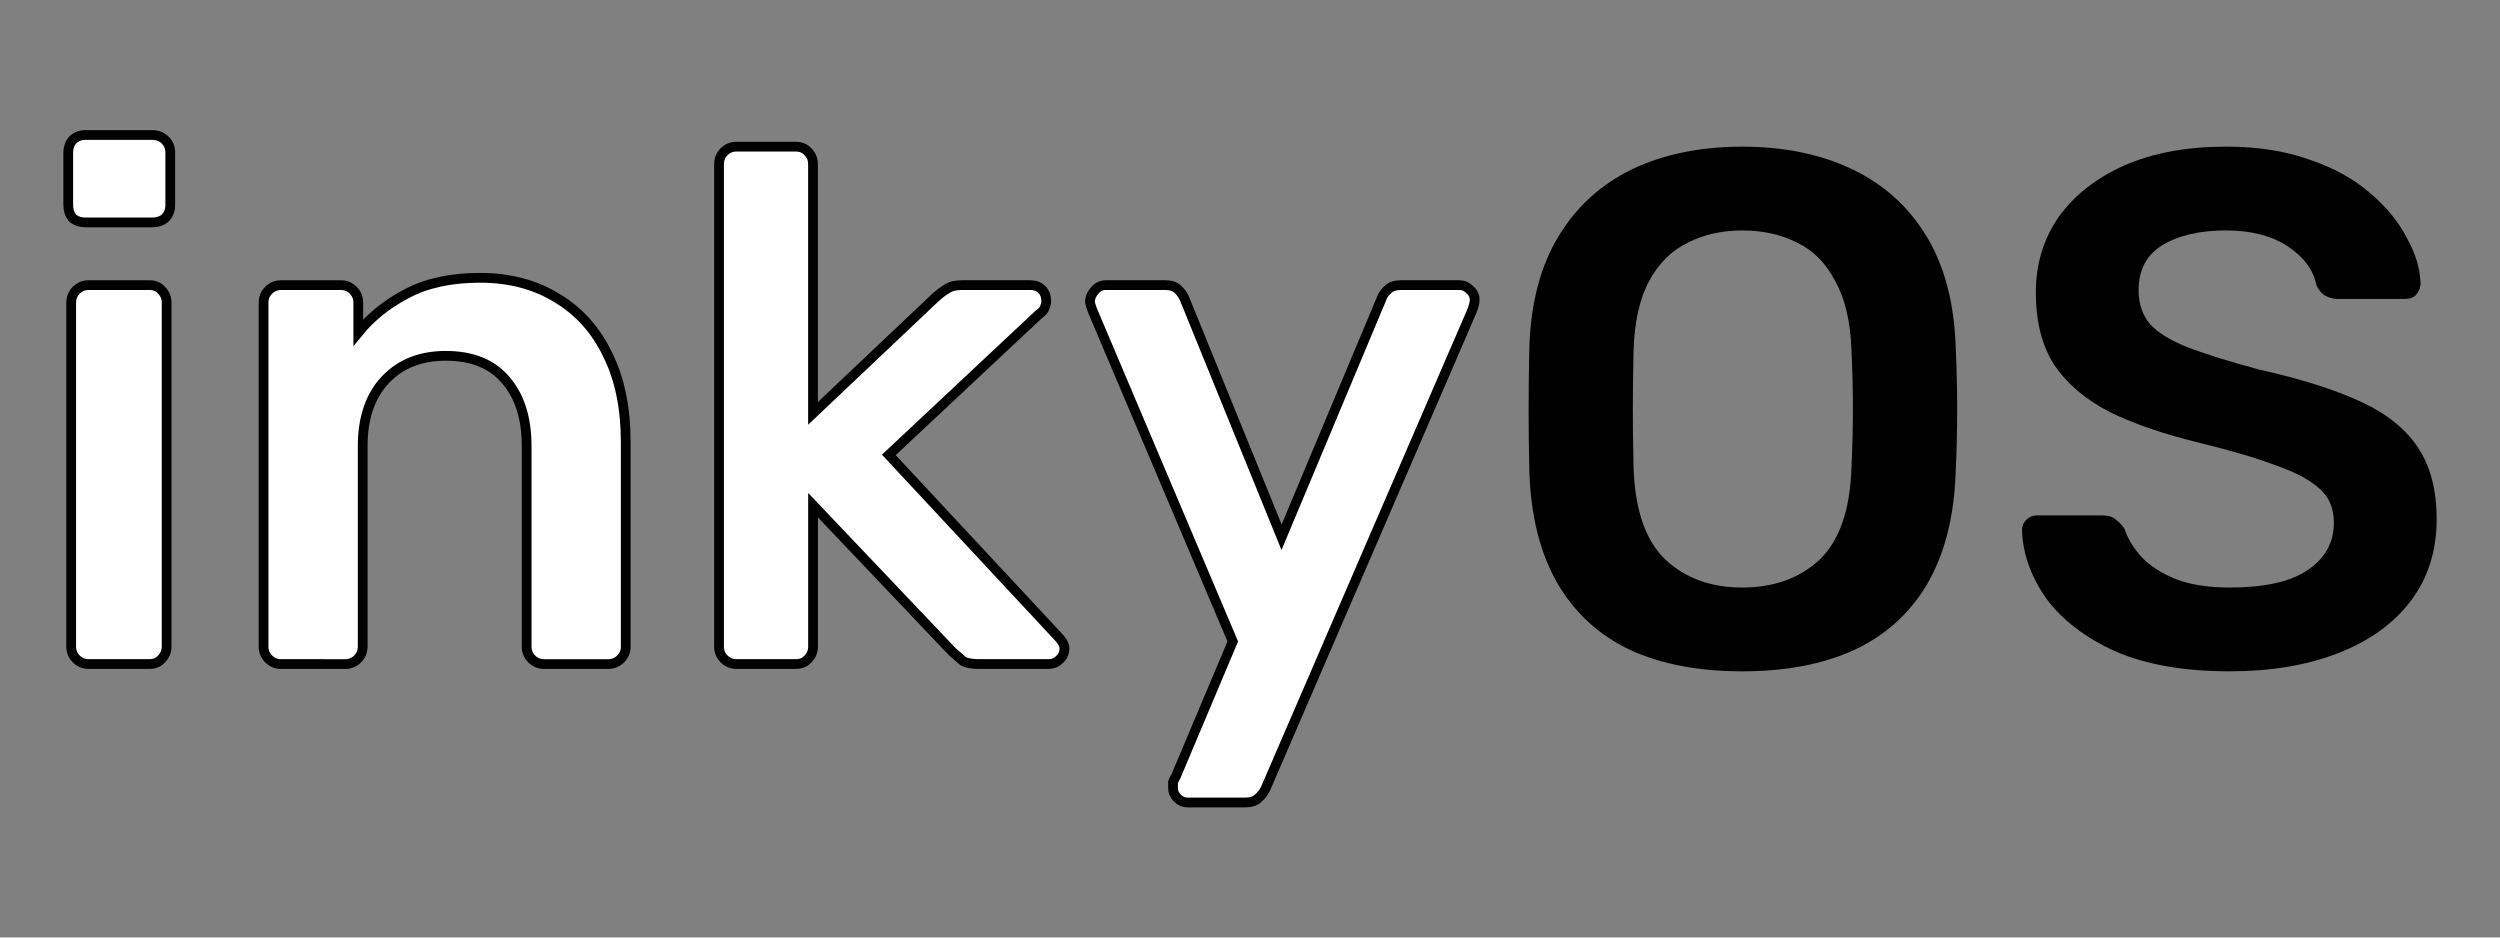 <?xml version="1.0" encoding="UTF-8" standalone="no"?>
<svg
   xmlns:dc="http://purl.org/dc/elements/1.1/"
   xmlns:cc="http://creativecommons.org/ns#"
   xmlns:rdf="http://www.w3.org/1999/02/22-rdf-syntax-ns#"
   xmlns:svg="http://www.w3.org/2000/svg"
   xmlns="http://www.w3.org/2000/svg"
   xmlns:sodipodi="http://sodipodi.sourceforge.net/DTD/sodipodi-0.dtd"
   xmlns:inkscape="http://www.inkscape.org/namespaces/inkscape"
   width="512"
   height="192"
   viewBox="0 0 135.467 50.8"
   version="1.1"
   id="svg1532"
   inkscape:version="1.0.1 (3bc2e81, 2020-09-07)"
   sodipodi:docname="inkyOS.svg"
   inkscape:export-filename="/home/james/Code/inkySystems/resources/inkyOS.png"
   inkscape:export-xdpi="96"
   inkscape:export-ydpi="96">
  <rect x="0" y="0" width="135.467" height="50.8" fill="#808080" stroke="none"/>
  <defs
     id="defs1526" />
  <sodipodi:namedview
     id="base"
     pagecolor="#ffffff"
     bordercolor="#666666"
     borderopacity="1.0"
     inkscape:pageopacity="0.0"
     inkscape:pageshadow="2"
     inkscape:zoom="1.4"
     inkscape:cx="291.49122"
     inkscape:cy="157.09139"
     inkscape:document-units="mm"
     inkscape:current-layer="text2097"
     inkscape:document-rotation="0"
     showgrid="false"
     units="px"
     inkscape:window-width="1920"
     inkscape:window-height="1020"
     inkscape:window-x="0"
     inkscape:window-y="32"
     inkscape:window-maximized="1" />
  <g
     inkscape:label="Layer 1"
     inkscape:groupmode="layer"
     id="layer1">
    <g
       aria-label="inkyOS"
       id="text2097"
       style="font-style:normal;font-weight:normal;font-size:39.488px;line-height:1.25;font-family:sans-serif;letter-spacing:0px;word-spacing:0px;fill:#000000;fill-opacity:1;stroke:none;stroke-width:0.987">
      <g
         id="g2148"
         transform="translate(-0.135,-1.218)">
        <path
           d="m 4.939,37.2 q -0.395,0 -0.671,-0.276 -0.276,-0.276 -0.276,-0.671 V 17.615 q 0,-0.395 0.276,-0.671 0.276,-0.276 0.671,-0.276 h 3.277 q 0.434,0 0.671,0.276 0.276,0.276 0.276,0.671 v 18.638 q 0,0.395 -0.276,0.671 -0.237,0.276 -0.671,0.276 z m -0.158,-23.929 q -0.434,0 -0.711,-0.237 -0.237,-0.276 -0.237,-0.711 V 9.48 q 0,-0.395 0.237,-0.671 0.276,-0.276 0.711,-0.276 h 3.593 q 0.434,0 0.711,0.276 0.276,0.276 0.276,0.671 v 2.843 q 0,0.434 -0.276,0.711 -0.276,0.237 -0.711,0.237 z"
           style="font-style:normal;font-variant:normal;font-weight:500;font-stretch:normal;font-size:39.488px;line-height:1.25;font-family:Rubik;-inkscape-font-specification:'Rubik Medium';letter-spacing:0px;word-spacing:0px;fill:#ffffff;fill-opacity:1;stroke:#000000;stroke-width:0.529;stroke-miterlimit:4;stroke-dasharray:none;stroke-opacity:1"
           id="path2099" />
        <path
           d="m 15.364,37.2 q -0.395,0 -0.671,-0.276 -0.276,-0.276 -0.276,-0.671 V 17.615 q 0,-0.395 0.276,-0.671 0.276,-0.276 0.671,-0.276 h 3.238 q 0.395,0 0.671,0.276 0.276,0.276 0.276,0.671 v 1.619 q 1.027,-1.264 2.606,-2.093 1.619,-0.869 3.988,-0.869 2.409,0 4.186,1.106 1.777,1.066 2.725,3.041 0.987,1.974 0.987,4.739 v 11.096 q 0,0.395 -0.276,0.671 -0.276,0.276 -0.671,0.276 h -3.475 q -0.395,0 -0.671,-0.276 -0.276,-0.276 -0.276,-0.671 v -10.859 q 0,-2.29 -1.145,-3.593 -1.106,-1.303 -3.238,-1.303 -2.053,0 -3.277,1.303 -1.224,1.303 -1.224,3.593 v 10.859 q 0,0.395 -0.276,0.671 -0.276,0.276 -0.671,0.276 z"
           style="font-style:normal;font-variant:normal;font-weight:500;font-stretch:normal;font-size:39.488px;line-height:1.25;font-family:Rubik;-inkscape-font-specification:'Rubik Medium';letter-spacing:0px;word-spacing:0px;fill:#ffffff;fill-opacity:1;stroke:#000000;stroke-width:0.529;stroke-miterlimit:4;stroke-dasharray:none;stroke-opacity:1"
           id="path2101" />
        <path
           d="m 40.044,37.2 q -0.395,0 -0.671,-0.276 -0.276,-0.276 -0.276,-0.671 V 10.112 q 0,-0.395 0.276,-0.671 0.276,-0.276 0.671,-0.276 h 3.198 q 0.434,0 0.671,0.276 0.276,0.276 0.276,0.671 v 13.505 l 6.634,-6.279 q 0.355,-0.316 0.632,-0.474 0.276,-0.197 0.829,-0.197 H 55.957 q 0.395,0 0.632,0.237 0.237,0.237 0.237,0.632 0,0.158 -0.079,0.355 -0.079,0.197 -0.316,0.355 l -8.134,7.621 9.122,9.793 q 0.395,0.395 0.395,0.671 0,0.395 -0.276,0.632 -0.237,0.237 -0.592,0.237 h -3.751 q -0.592,0 -0.869,-0.158 -0.237,-0.197 -0.592,-0.513 l -7.542,-7.937 v 7.661 q 0,0.395 -0.276,0.671 -0.237,0.276 -0.671,0.276 z"
           style="font-style:normal;font-variant:normal;font-weight:500;font-stretch:normal;font-size:39.488px;line-height:1.25;font-family:Rubik;-inkscape-font-specification:'Rubik Medium';letter-spacing:0px;word-spacing:0px;fill:#ffffff;fill-opacity:1;stroke:#000000;stroke-width:0.529;stroke-miterlimit:4;stroke-dasharray:none;stroke-opacity:1"
           id="path2103" />
        <path
           d="m 64.487,44.703 q -0.316,0 -0.553,-0.237 -0.237,-0.237 -0.237,-0.553 0,-0.158 0,-0.316 0.039,-0.118 0.158,-0.316 L 66.935,35.976 59.353,18.088 q -0.158,-0.395 -0.158,-0.553 0.039,-0.355 0.276,-0.592 0.237,-0.276 0.592,-0.276 h 3.198 q 0.474,0 0.711,0.237 0.237,0.237 0.355,0.513 l 5.252,12.912 5.41,-12.912 q 0.118,-0.316 0.355,-0.513 0.237,-0.237 0.711,-0.237 h 3.159 q 0.316,0 0.553,0.237 0.276,0.237 0.276,0.553 0,0.237 -0.158,0.632 l -11.175,25.864 q -0.158,0.316 -0.395,0.513 -0.237,0.237 -0.711,0.237 z"
           style="font-style:normal;font-variant:normal;font-weight:500;font-stretch:normal;font-size:39.488px;line-height:1.25;font-family:Rubik;-inkscape-font-specification:'Rubik Medium';letter-spacing:0px;word-spacing:0px;fill:#ffffff;fill-opacity:1;stroke:#000000;stroke-width:0.529;stroke-miterlimit:4;stroke-dasharray:none;stroke-opacity:1"
           id="path2105" />
        <path
           d="m 94.537,37.595 q -3.514,0 -6.042,-1.145 -2.527,-1.185 -3.949,-3.593 -1.422,-2.448 -1.54,-6.081 -0.04,-1.698 -0.04,-3.356 0,-1.658 0.04,-3.396 0.118,-3.593 1.58,-6.002 1.461,-2.409 3.988,-3.633 2.567,-1.224 5.963,-1.224 3.396,0 5.963,1.224 2.567,1.224 4.028,3.633 1.461,2.409 1.58,6.002 0.079,1.737 0.079,3.396 0,1.658 -0.079,3.356 -0.118,3.633 -1.54,6.081 -1.422,2.409 -3.988,3.593 -2.527,1.145 -6.042,1.145 z m 0,-4.541 q 2.567,0 4.186,-1.501 1.619,-1.54 1.737,-4.975 0.079,-1.737 0.079,-3.198 0,-1.501 -0.079,-3.198 -0.079,-2.29 -0.869,-3.712 -0.75,-1.461 -2.053,-2.093 -1.303,-0.671 -3.001,-0.671 -1.658,0 -2.962,0.671 -1.303,0.632 -2.093,2.093 -0.75,1.422 -0.829,3.712 -0.04,1.698 -0.04,3.198 0,1.461 0.04,3.198 0.118,3.435 1.737,4.975 1.619,1.501 4.146,1.501 z"
           style="font-style:normal;font-variant:normal;font-weight:500;font-stretch:normal;font-size:39.488px;line-height:1.25;font-family:Rubik;-inkscape-font-specification:'Rubik Medium';letter-spacing:0px;word-spacing:0px;fill:#000000;fill-opacity:1;stroke:none;stroke-width:0.987"
           id="path2107" />
        <path
           d="m 120.954,37.595 q -3.672,0 -6.16,-1.066 -2.448,-1.106 -3.751,-2.843 -1.264,-1.777 -1.343,-3.712 0,-0.355 0.237,-0.592 0.237,-0.237 0.592,-0.237 h 3.514 q 0.513,0 0.75,0.237 0.276,0.197 0.474,0.513 0.237,0.75 0.908,1.501 0.671,0.711 1.816,1.185 1.185,0.474 2.962,0.474 2.843,0 4.225,-0.948 1.422,-0.948 1.422,-2.567 0,-1.145 -0.75,-1.816 -0.75,-0.711 -2.33,-1.264 -1.54,-0.592 -4.107,-1.224 -2.962,-0.711 -4.975,-1.698 -1.974,-1.027 -3.001,-2.567 -0.987,-1.54 -0.987,-3.909 0,-2.29 1.224,-4.067 1.264,-1.777 3.554,-2.804 2.33,-1.027 5.528,-1.027 2.567,0 4.541,0.711 1.974,0.671 3.277,1.816 1.303,1.106 1.974,2.409 0.711,1.264 0.75,2.488 0,0.316 -0.237,0.592 -0.197,0.237 -0.592,0.237 H 126.798 q -0.316,0 -0.632,-0.158 -0.316,-0.158 -0.513,-0.592 -0.237,-1.224 -1.54,-2.093 -1.303,-0.869 -3.356,-0.869 -2.132,0 -3.435,0.79 -1.303,0.79 -1.303,2.448 0,1.106 0.632,1.856 0.671,0.711 2.093,1.264 1.461,0.553 3.83,1.185 3.356,0.75 5.489,1.737 2.132,0.987 3.12,2.527 0.987,1.501 0.987,3.83 0,2.606 -1.422,4.462 -1.382,1.816 -3.909,2.804 -2.527,0.987 -5.884,0.987 z"
           style="font-style:normal;font-variant:normal;font-weight:500;font-stretch:normal;font-size:39.488px;line-height:1.25;font-family:Rubik;-inkscape-font-specification:'Rubik Medium';letter-spacing:0px;word-spacing:0px;fill:#000000;fill-opacity:1;stroke:none;stroke-width:0.987"
           id="path2109" />
      </g>
    </g>
  </g>
</svg>
